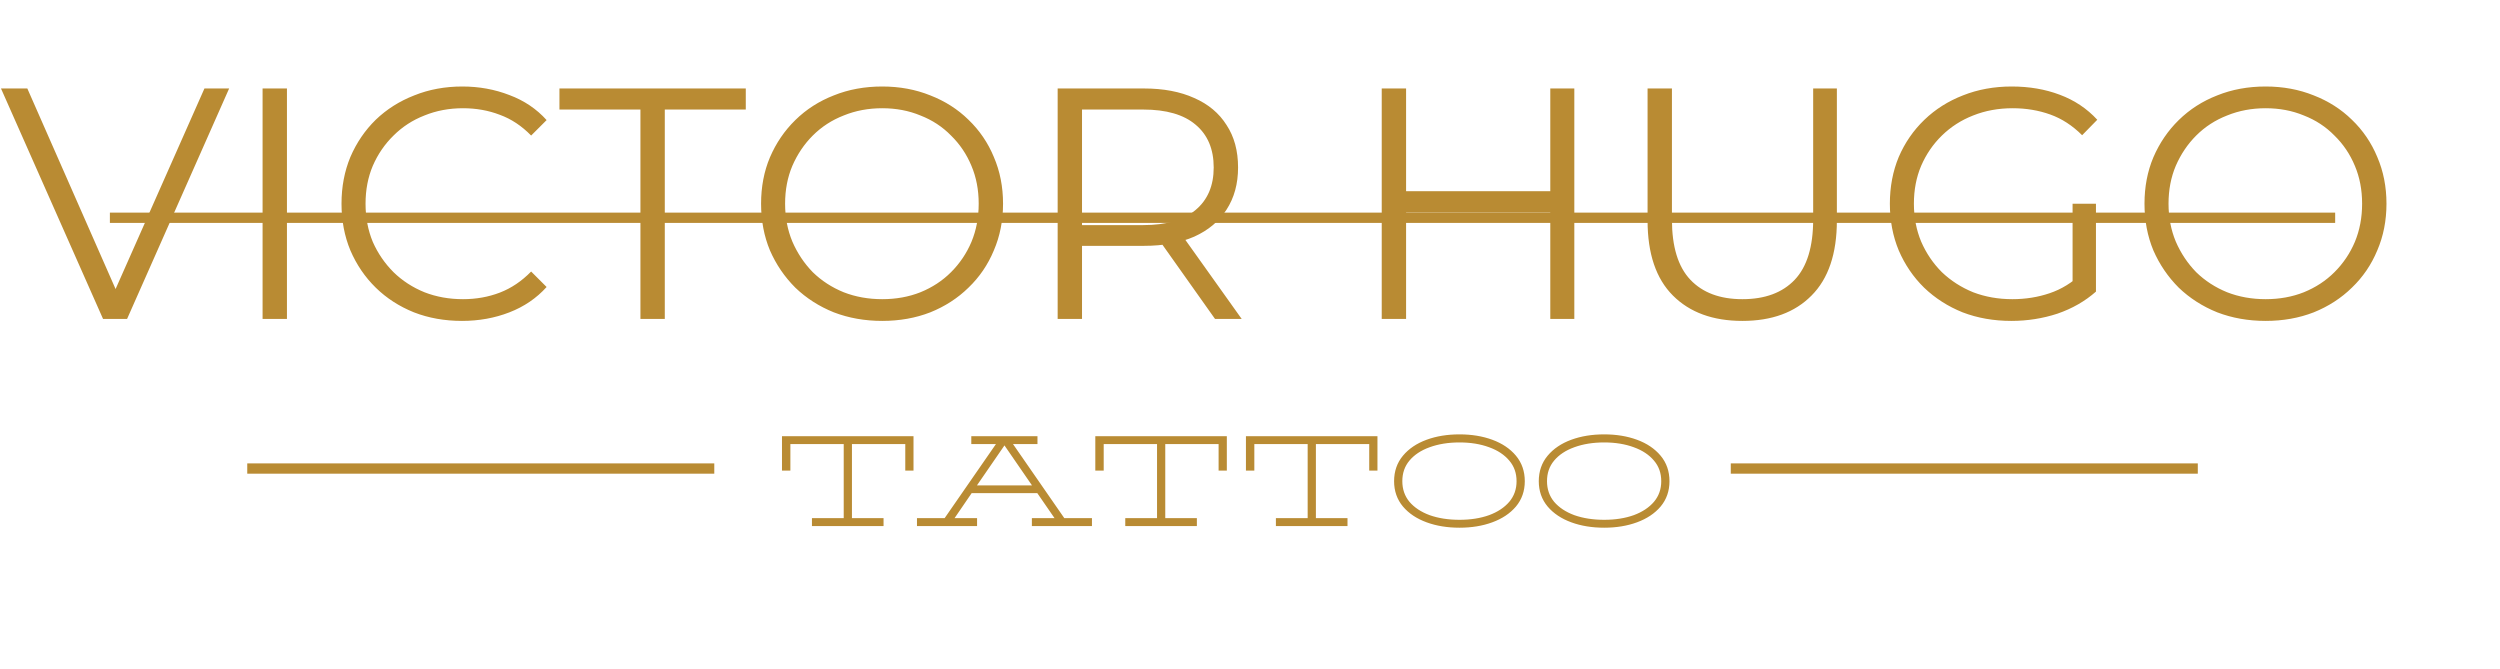 <svg width="243" height="65" viewBox="0 0 243 65" fill="none" xmlns="http://www.w3.org/2000/svg">
<path d="M10.016 31L0.096 8.6H2.656L11.936 29.688H10.528L19.872 8.6H22.272L12.352 31H10.016ZM25.523 31V8.6H27.891V31H25.523ZM44.907 31.192C43.222 31.192 41.665 30.915 40.235 30.36C38.806 29.784 37.569 28.984 36.523 27.96C35.478 26.936 34.657 25.731 34.059 24.344C33.483 22.957 33.195 21.443 33.195 19.8C33.195 18.157 33.483 16.643 34.059 15.256C34.657 13.869 35.478 12.664 36.523 11.64C37.59 10.616 38.838 9.827 40.267 9.272C41.697 8.696 43.254 8.408 44.939 8.408C46.561 8.408 48.086 8.685 49.515 9.24C50.945 9.773 52.15 10.584 53.131 11.672L51.627 13.176C50.71 12.237 49.697 11.565 48.587 11.16C47.478 10.733 46.283 10.52 45.003 10.52C43.659 10.52 42.411 10.755 41.259 11.224C40.107 11.672 39.105 12.323 38.251 13.176C37.398 14.008 36.726 14.989 36.235 16.12C35.766 17.229 35.531 18.456 35.531 19.8C35.531 21.144 35.766 22.381 36.235 23.512C36.726 24.621 37.398 25.603 38.251 26.456C39.105 27.288 40.107 27.939 41.259 28.408C42.411 28.856 43.659 29.08 45.003 29.08C46.283 29.08 47.478 28.867 48.587 28.44C49.697 28.013 50.71 27.331 51.627 26.392L53.131 27.896C52.15 28.984 50.945 29.805 49.515 30.36C48.086 30.915 46.55 31.192 44.907 31.192ZM62.25 31V10.648H54.378V8.6H72.49V10.648H64.618V31H62.25ZM85.752 31.192C84.067 31.192 82.499 30.915 81.049 30.36C79.619 29.784 78.371 28.984 77.305 27.96C76.259 26.915 75.438 25.709 74.841 24.344C74.264 22.957 73.977 21.443 73.977 19.8C73.977 18.157 74.264 16.653 74.841 15.288C75.438 13.901 76.259 12.696 77.305 11.672C78.371 10.627 79.619 9.827 81.049 9.272C82.478 8.696 84.046 8.408 85.752 8.408C87.438 8.408 88.995 8.696 90.424 9.272C91.854 9.827 93.091 10.616 94.136 11.64C95.203 12.664 96.025 13.869 96.6 15.256C97.198 16.643 97.496 18.157 97.496 19.8C97.496 21.443 97.198 22.957 96.6 24.344C96.025 25.731 95.203 26.936 94.136 27.96C93.091 28.984 91.854 29.784 90.424 30.36C88.995 30.915 87.438 31.192 85.752 31.192ZM85.752 29.08C87.097 29.08 88.334 28.856 89.465 28.408C90.617 27.939 91.609 27.288 92.441 26.456C93.294 25.603 93.955 24.621 94.424 23.512C94.894 22.381 95.129 21.144 95.129 19.8C95.129 18.456 94.894 17.229 94.424 16.12C93.955 14.989 93.294 14.008 92.441 13.176C91.609 12.323 90.617 11.672 89.465 11.224C88.334 10.755 87.097 10.52 85.752 10.52C84.409 10.52 83.16 10.755 82.008 11.224C80.856 11.672 79.854 12.323 79.001 13.176C78.168 14.008 77.507 14.989 77.016 16.12C76.547 17.229 76.312 18.456 76.312 19.8C76.312 21.123 76.547 22.349 77.016 23.48C77.507 24.611 78.168 25.603 79.001 26.456C79.854 27.288 80.856 27.939 82.008 28.408C83.16 28.856 84.409 29.08 85.752 29.08ZM102.804 31V8.6H111.188C113.087 8.6 114.719 8.909 116.084 9.528C117.45 10.125 118.495 11 119.22 12.152C119.967 13.283 120.34 14.659 120.34 16.28C120.34 17.859 119.967 19.224 119.22 20.376C118.495 21.507 117.45 22.381 116.084 23C114.719 23.597 113.087 23.896 111.188 23.896H104.116L105.172 22.808V31H102.804ZM118.1 31L112.34 22.872H114.9L120.692 31H118.1ZM105.172 23L104.116 21.88H111.124C113.364 21.88 115.06 21.389 116.212 20.408C117.386 19.427 117.972 18.051 117.972 16.28C117.972 14.488 117.386 13.101 116.212 12.12C115.06 11.139 113.364 10.648 111.124 10.648H104.116L105.172 9.528V23ZM150.688 8.6H153.024V31H150.688V8.6ZM136.672 31H134.304V8.6H136.672V31ZM150.912 20.664H136.416V18.584H150.912V20.664ZM169.36 31.192C166.501 31.192 164.25 30.371 162.608 28.728C160.965 27.085 160.144 24.653 160.144 21.432V8.6H162.512V21.336C162.512 23.981 163.109 25.933 164.304 27.192C165.498 28.451 167.184 29.08 169.36 29.08C171.557 29.08 173.253 28.451 174.448 27.192C175.642 25.933 176.24 23.981 176.24 21.336V8.6H178.544V21.432C178.544 24.653 177.722 27.085 176.08 28.728C174.458 30.371 172.218 31.192 169.36 31.192ZM195.503 31.192C193.797 31.192 192.218 30.915 190.767 30.36C189.338 29.784 188.09 28.984 187.023 27.96C185.978 26.936 185.157 25.731 184.559 24.344C183.983 22.957 183.695 21.443 183.695 19.8C183.695 18.157 183.983 16.643 184.559 15.256C185.157 13.869 185.989 12.664 187.055 11.64C188.122 10.616 189.37 9.827 190.799 9.272C192.25 8.696 193.829 8.408 195.535 8.408C197.242 8.408 198.799 8.675 200.207 9.208C201.637 9.741 202.853 10.552 203.855 11.64L202.383 13.144C201.445 12.205 200.41 11.533 199.279 11.128C198.149 10.723 196.933 10.52 195.631 10.52C194.245 10.52 192.965 10.755 191.791 11.224C190.639 11.672 189.626 12.323 188.751 13.176C187.898 14.008 187.226 14.989 186.735 16.12C186.266 17.229 186.031 18.456 186.031 19.8C186.031 21.123 186.266 22.349 186.735 23.48C187.226 24.611 187.898 25.603 188.751 26.456C189.626 27.288 190.639 27.939 191.791 28.408C192.965 28.856 194.234 29.08 195.599 29.08C196.879 29.08 198.085 28.888 199.215 28.504C200.367 28.12 201.423 27.469 202.383 26.552L203.727 28.344C202.661 29.283 201.413 29.997 199.983 30.488C198.554 30.957 197.061 31.192 195.503 31.192ZM201.455 28.056V19.8H203.727V28.344L201.455 28.056ZM220.221 31.192C218.536 31.192 216.968 30.915 215.517 30.36C214.088 29.784 212.84 28.984 211.773 27.96C210.728 26.915 209.907 25.709 209.309 24.344C208.733 22.957 208.445 21.443 208.445 19.8C208.445 18.157 208.733 16.653 209.309 15.288C209.907 13.901 210.728 12.696 211.773 11.672C212.84 10.627 214.088 9.827 215.517 9.272C216.947 8.696 218.515 8.408 220.221 8.408C221.907 8.408 223.464 8.696 224.893 9.272C226.323 9.827 227.56 10.616 228.605 11.64C229.672 12.664 230.493 13.869 231.069 15.256C231.667 16.643 231.965 18.157 231.965 19.8C231.965 21.443 231.667 22.957 231.069 24.344C230.493 25.731 229.672 26.936 228.605 27.96C227.56 28.984 226.323 29.784 224.893 30.36C223.464 30.915 221.907 31.192 220.221 31.192ZM220.221 29.08C221.565 29.08 222.803 28.856 223.933 28.408C225.085 27.939 226.077 27.288 226.909 26.456C227.763 25.603 228.424 24.621 228.893 23.512C229.363 22.381 229.597 21.144 229.597 19.8C229.597 18.456 229.363 17.229 228.893 16.12C228.424 14.989 227.763 14.008 226.909 13.176C226.077 12.323 225.085 11.672 223.933 11.224C222.803 10.755 221.565 10.52 220.221 10.52C218.877 10.52 217.629 10.755 216.477 11.224C215.325 11.672 214.323 12.323 213.469 13.176C212.637 14.008 211.976 14.989 211.485 16.12C211.016 17.229 210.781 18.456 210.781 19.8C210.781 21.123 211.016 22.349 211.485 23.48C211.976 24.611 212.637 25.603 213.469 26.456C214.323 27.288 215.325 27.939 216.477 28.408C217.629 28.856 218.877 29.08 220.221 29.08Z" fill="#B98B33"/>
<path d="M76.625 45.541H76.209V42.597H88.593V45.541H88.193V42.965H82.609V50.565H85.681V50.933H79.121V50.565H82.209V42.965H76.625V45.541ZM94.77 50.933H89.331V50.565H91.922L97.186 42.965H94.611V42.597H100.642V42.965H98.082L103.346 50.565H105.938V50.933H100.498V50.565H102.882L100.93 47.733H94.338L92.403 50.565H94.77V50.933ZM94.579 47.381H100.69L97.65 42.965H97.618L94.579 47.381ZM107.08 45.541H106.664V42.597H119.048V45.541H118.648V42.965H113.064V50.565H116.136V50.933H109.576V50.565H112.664V42.965H107.08V45.541ZM121.721 45.541H121.305V42.597H133.689V45.541H133.289V42.965H127.705V50.565H130.777V50.933H124.217V50.565H127.305V42.965H121.721V45.541ZM148.01 46.773C148.01 47.679 147.738 48.458 147.194 49.109C146.65 49.749 145.914 50.239 144.986 50.581C144.058 50.922 143.018 51.093 141.866 51.093C140.703 51.093 139.658 50.922 138.73 50.581C137.802 50.239 137.066 49.749 136.522 49.109C135.978 48.458 135.706 47.679 135.706 46.773C135.706 45.855 135.978 45.071 136.522 44.421C137.066 43.77 137.802 43.274 138.73 42.933C139.658 42.591 140.703 42.421 141.866 42.421C143.018 42.421 144.058 42.591 144.986 42.933C145.914 43.274 146.65 43.77 147.194 44.421C147.738 45.071 148.01 45.855 148.01 46.773ZM136.106 46.773C136.106 47.594 136.351 48.303 136.842 48.901C137.343 49.487 138.026 49.941 138.89 50.261C139.765 50.57 140.757 50.725 141.866 50.725C142.965 50.725 143.946 50.57 144.81 50.261C145.674 49.941 146.357 49.487 146.858 48.901C147.359 48.303 147.61 47.594 147.61 46.773C147.61 45.941 147.359 45.231 146.858 44.645C146.357 44.047 145.674 43.594 144.81 43.285C143.946 42.965 142.965 42.805 141.866 42.805C140.757 42.805 139.765 42.965 138.89 43.285C138.026 43.594 137.343 44.047 136.842 44.645C136.351 45.231 136.106 45.941 136.106 46.773ZM162.073 46.773C162.073 47.679 161.801 48.458 161.257 49.109C160.713 49.749 159.977 50.239 159.049 50.581C158.121 50.922 157.081 51.093 155.929 51.093C154.767 51.093 153.721 50.922 152.793 50.581C151.865 50.239 151.129 49.749 150.585 49.109C150.041 48.458 149.769 47.679 149.769 46.773C149.769 45.855 150.041 45.071 150.585 44.421C151.129 43.77 151.865 43.274 152.793 42.933C153.721 42.591 154.767 42.421 155.929 42.421C157.081 42.421 158.121 42.591 159.049 42.933C159.977 43.274 160.713 43.77 161.257 44.421C161.801 45.071 162.073 45.855 162.073 46.773ZM150.169 46.773C150.169 47.594 150.415 48.303 150.905 48.901C151.407 49.487 152.089 49.941 152.953 50.261C153.828 50.57 154.82 50.725 155.929 50.725C157.028 50.725 158.009 50.57 158.873 50.261C159.737 49.941 160.42 49.487 160.921 48.901C161.423 48.303 161.673 47.594 161.673 46.773C161.673 45.941 161.423 45.231 160.921 44.645C160.42 44.047 159.737 43.594 158.873 43.285C158.009 42.965 157.028 42.805 155.929 42.805C154.82 42.805 153.828 42.965 152.953 43.285C152.089 43.594 151.407 44.047 150.905 44.645C150.415 45.231 150.169 45.941 150.169 46.773Z" fill="#B98B33"/>
<path d="M76.625 45.541V45.741H76.825V45.541H76.625ZM76.209 45.541H76.009V45.741H76.209V45.541ZM76.209 42.597V42.397H76.009V42.597H76.209ZM88.593 42.597H88.793V42.397H88.593V42.597ZM88.593 45.541V45.741H88.793V45.541H88.593ZM88.193 45.541H87.993V45.741H88.193V45.541ZM88.193 42.965H88.393V42.765H88.193V42.965ZM82.609 42.965V42.765H82.409V42.965H82.609ZM82.609 50.565H82.409V50.765H82.609V50.565ZM85.681 50.565H85.881V50.365H85.681V50.565ZM85.681 50.933V51.133H85.881V50.933H85.681ZM79.121 50.933H78.921V51.133H79.121V50.933ZM79.121 50.565V50.365H78.921V50.565H79.121ZM82.209 50.565V50.765H82.409V50.565H82.209ZM82.209 42.965H82.409V42.765H82.209V42.965ZM76.625 42.965V42.765H76.425V42.965H76.625ZM76.625 45.341H76.209V45.741H76.625V45.341ZM76.409 45.541V42.597H76.009V45.541H76.409ZM76.209 42.797H88.593V42.397H76.209V42.797ZM88.393 42.597V45.541H88.793V42.597H88.393ZM88.593 45.341H88.193V45.741H88.593V45.341ZM88.393 45.541V42.965H87.993V45.541H88.393ZM88.193 42.765H82.609V43.165H88.193V42.765ZM82.409 42.965V50.565H82.809V42.965H82.409ZM82.609 50.765H85.681V50.365H82.609V50.765ZM85.481 50.565V50.933H85.881V50.565H85.481ZM85.681 50.733H79.121V51.133H85.681V50.733ZM79.321 50.933V50.565H78.921V50.933H79.321ZM79.121 50.765H82.209V50.365H79.121V50.765ZM82.409 50.565V42.965H82.009V50.565H82.409ZM82.209 42.765H76.625V43.165H82.209V42.765ZM76.425 42.965V45.541H76.825V42.965H76.425ZM94.77 50.933V51.133H94.971V50.933H94.77ZM89.331 50.933H89.13V51.133H89.331V50.933ZM89.331 50.565V50.365H89.13V50.565H89.331ZM91.922 50.565V50.765H92.027L92.087 50.678L91.922 50.565ZM97.186 42.965L97.351 43.078L97.568 42.765H97.186V42.965ZM94.611 42.965H94.41V43.165H94.611V42.965ZM94.611 42.597V42.397H94.41V42.597H94.611ZM100.642 42.597H100.842V42.397H100.642V42.597ZM100.642 42.965V43.165H100.842V42.965H100.642ZM98.082 42.965V42.765H97.701L97.918 43.078L98.082 42.965ZM103.346 50.565L103.182 50.678L103.242 50.765H103.346V50.565ZM105.938 50.565H106.138V50.365H105.938V50.565ZM105.938 50.933V51.133H106.138V50.933H105.938ZM100.498 50.933H100.298V51.133H100.498V50.933ZM100.498 50.565V50.365H100.298V50.565H100.498ZM102.882 50.565V50.765H103.263L103.047 50.451L102.882 50.565ZM100.93 47.733L101.095 47.619L101.036 47.533H100.93V47.733ZM94.338 47.733V47.533H94.233L94.173 47.62L94.338 47.733ZM92.403 50.565L92.237 50.452L92.023 50.765H92.403V50.565ZM94.77 50.565H94.971V50.365H94.77V50.565ZM94.579 47.381L94.414 47.267L94.198 47.581H94.579V47.381ZM100.69 47.381V47.581H101.071L100.855 47.267L100.69 47.381ZM97.65 42.965L97.815 42.851L97.756 42.765H97.65V42.965ZM97.618 42.965V42.765H97.513L97.454 42.851L97.618 42.965ZM94.77 50.733H89.331V51.133H94.77V50.733ZM89.531 50.933V50.565H89.13V50.933H89.531ZM89.331 50.765H91.922V50.365H89.331V50.765ZM92.087 50.678L97.351 43.078L97.022 42.851L91.758 50.451L92.087 50.678ZM97.186 42.765H94.611V43.165H97.186V42.765ZM94.811 42.965V42.597H94.41V42.965H94.811ZM94.611 42.797H100.642V42.397H94.611V42.797ZM100.442 42.597V42.965H100.842V42.597H100.442ZM100.642 42.765H98.082V43.165H100.642V42.765ZM97.918 43.078L103.182 50.678L103.511 50.451L98.247 42.851L97.918 43.078ZM103.346 50.765H105.938V50.365H103.346V50.765ZM105.738 50.565V50.933H106.138V50.565H105.738ZM105.938 50.733H100.498V51.133H105.938V50.733ZM100.698 50.933V50.565H100.298V50.933H100.698ZM100.498 50.765H102.882V50.365H100.498V50.765ZM103.047 50.451L101.095 47.619L100.766 47.846L102.718 50.678L103.047 50.451ZM100.93 47.533H94.338V47.933H100.93V47.533ZM94.173 47.62L92.237 50.452L92.568 50.678L94.504 47.846L94.173 47.62ZM92.403 50.765H94.77V50.365H92.403V50.765ZM94.57 50.565V50.933H94.971V50.565H94.57ZM94.579 47.581H100.69V47.181H94.579V47.581ZM100.855 47.267L97.815 42.851L97.486 43.078L100.526 47.494L100.855 47.267ZM97.65 42.765H97.618V43.165H97.65V42.765ZM97.454 42.851L94.414 47.267L94.743 47.494L97.783 43.078L97.454 42.851ZM107.08 45.541V45.741H107.28V45.541H107.08ZM106.664 45.541H106.464V45.741H106.664V45.541ZM106.664 42.597V42.397H106.464V42.597H106.664ZM119.048 42.597H119.248V42.397H119.048V42.597ZM119.048 45.541V45.741H119.248V45.541H119.048ZM118.648 45.541H118.448V45.741H118.648V45.541ZM118.648 42.965H118.848V42.765H118.648V42.965ZM113.064 42.965V42.765H112.864V42.965H113.064ZM113.064 50.565H112.864V50.765H113.064V50.565ZM116.136 50.565H116.336V50.365H116.136V50.565ZM116.136 50.933V51.133H116.336V50.933H116.136ZM109.576 50.933H109.376V51.133H109.576V50.933ZM109.576 50.565V50.365H109.376V50.565H109.576ZM112.664 50.565V50.765H112.864V50.565H112.664ZM112.664 42.965H112.864V42.765H112.664V42.965ZM107.08 42.965V42.765H106.88V42.965H107.08ZM107.08 45.341H106.664V45.741H107.08V45.341ZM106.864 45.541V42.597H106.464V45.541H106.864ZM106.664 42.797H119.048V42.397H106.664V42.797ZM118.848 42.597V45.541H119.248V42.597H118.848ZM119.048 45.341H118.648V45.741H119.048V45.341ZM118.848 45.541V42.965H118.448V45.541H118.848ZM118.648 42.765H113.064V43.165H118.648V42.765ZM112.864 42.965V50.565H113.264V42.965H112.864ZM113.064 50.765H116.136V50.365H113.064V50.765ZM115.936 50.565V50.933H116.336V50.565H115.936ZM116.136 50.733H109.576V51.133H116.136V50.733ZM109.776 50.933V50.565H109.376V50.933H109.776ZM109.576 50.765H112.664V50.365H109.576V50.765ZM112.864 50.565V42.965H112.464V50.565H112.864ZM112.664 42.765H107.08V43.165H112.664V42.765ZM106.88 42.965V45.541H107.28V42.965H106.88ZM121.721 45.541V45.741H121.921V45.541H121.721ZM121.305 45.541H121.105V45.741H121.305V45.541ZM121.305 42.597V42.397H121.105V42.597H121.305ZM133.689 42.597H133.889V42.397H133.689V42.597ZM133.689 45.541V45.741H133.889V45.541H133.689ZM133.289 45.541H133.089V45.741H133.289V45.541ZM133.289 42.965H133.489V42.765H133.289V42.965ZM127.705 42.965V42.765H127.505V42.965H127.705ZM127.705 50.565H127.505V50.765H127.705V50.565ZM130.777 50.565H130.977V50.365H130.777V50.565ZM130.777 50.933V51.133H130.977V50.933H130.777ZM124.217 50.933H124.017V51.133H124.217V50.933ZM124.217 50.565V50.365H124.017V50.565H124.217ZM127.305 50.565V50.765H127.505V50.565H127.305ZM127.305 42.965H127.505V42.765H127.305V42.965ZM121.721 42.965V42.765H121.521V42.965H121.721ZM121.721 45.341H121.305V45.741H121.721V45.341ZM121.505 45.541V42.597H121.105V45.541H121.505ZM121.305 42.797H133.689V42.397H121.305V42.797ZM133.489 42.597V45.541H133.889V42.597H133.489ZM133.689 45.341H133.289V45.741H133.689V45.341ZM133.489 45.541V42.965H133.089V45.541H133.489ZM133.289 42.765H127.705V43.165H133.289V42.765ZM127.505 42.965V50.565H127.905V42.965H127.505ZM127.705 50.765H130.777V50.365H127.705V50.765ZM130.577 50.565V50.933H130.977V50.565H130.577ZM130.777 50.733H124.217V51.133H130.777V50.733ZM124.417 50.933V50.565H124.017V50.933H124.417ZM124.217 50.765H127.305V50.365H124.217V50.765ZM127.505 50.565V42.965H127.105V50.565H127.505ZM127.305 42.765H121.721V43.165H127.305V42.765ZM121.521 42.965V45.541H121.921V42.965H121.521ZM147.194 49.109L147.346 49.238L147.348 49.237L147.194 49.109ZM144.986 50.581L144.917 50.393L144.986 50.581ZM138.73 50.581L138.661 50.768L138.73 50.581ZM136.522 49.109L136.369 49.237L136.37 49.238L136.522 49.109ZM138.73 42.933L138.661 42.745L138.73 42.933ZM136.842 48.901L136.688 49.028L136.69 49.031L136.842 48.901ZM138.89 50.261L138.821 50.448L138.823 50.449L138.89 50.261ZM144.81 50.261L144.878 50.449L144.88 50.448L144.81 50.261ZM146.858 48.901L147.01 49.031L147.011 49.029L146.858 48.901ZM146.858 44.645L146.705 44.773L146.706 44.775L146.858 44.645ZM144.81 43.285L144.741 43.472L144.743 43.473L144.81 43.285ZM138.89 43.285L138.958 43.473L138.959 43.472L138.89 43.285ZM136.842 44.645L136.689 44.516L136.689 44.516L136.842 44.645ZM147.81 46.773C147.81 47.636 147.552 48.368 147.041 48.98L147.348 49.237C147.924 48.548 148.21 47.723 148.21 46.773H147.81ZM147.042 48.979C146.524 49.589 145.818 50.061 144.917 50.393L145.055 50.768C146.01 50.417 146.777 49.909 147.346 49.238L147.042 48.979ZM144.917 50.393C144.014 50.725 142.998 50.893 141.866 50.893V51.293C143.038 51.293 144.102 51.119 145.055 50.768L144.917 50.393ZM141.866 50.893C140.723 50.893 139.702 50.725 138.799 50.393L138.661 50.768C139.615 51.119 140.684 51.293 141.866 51.293V50.893ZM138.799 50.393C137.898 50.061 137.193 49.589 136.674 48.979L136.37 49.238C136.94 49.909 137.706 50.417 138.661 50.768L138.799 50.393ZM136.676 48.98C136.164 48.368 135.906 47.636 135.906 46.773H135.506C135.506 47.723 135.792 48.548 136.369 49.237L136.676 48.98ZM135.906 46.773C135.906 45.898 136.164 45.161 136.676 44.549L136.369 44.292C135.792 44.982 135.506 45.813 135.506 46.773H135.906ZM136.676 44.549C137.194 43.929 137.898 43.452 138.799 43.12L138.661 42.745C137.706 43.096 136.939 43.611 136.369 44.292L136.676 44.549ZM138.799 43.12C139.702 42.788 140.723 42.621 141.866 42.621V42.221C140.684 42.221 139.615 42.394 138.661 42.745L138.799 43.12ZM141.866 42.621C142.998 42.621 144.014 42.788 144.917 43.12L145.055 42.745C144.102 42.394 143.038 42.221 141.866 42.221V42.621ZM144.917 43.12C145.818 43.452 146.523 43.929 147.041 44.549L147.348 44.292C146.778 43.611 146.01 43.096 145.055 42.745L144.917 43.12ZM147.041 44.549C147.552 45.161 147.81 45.898 147.81 46.773H148.21C148.21 45.813 147.924 44.982 147.348 44.292L147.041 44.549ZM135.906 46.773C135.906 47.637 136.166 48.392 136.688 49.028L136.997 48.774C136.537 48.215 136.306 47.551 136.306 46.773H135.906ZM136.69 49.031C137.217 49.648 137.931 50.119 138.821 50.448L138.96 50.073C138.121 49.763 137.469 49.327 136.994 48.771L136.69 49.031ZM138.823 50.449C139.723 50.767 140.738 50.925 141.866 50.925V50.525C140.775 50.525 139.806 50.373 138.957 50.072L138.823 50.449ZM141.866 50.925C142.983 50.925 143.988 50.767 144.878 50.449L144.743 50.072C143.904 50.373 142.946 50.525 141.866 50.525V50.925ZM144.88 50.448C145.769 50.119 146.483 49.648 147.01 49.031L146.706 48.771C146.231 49.327 145.579 49.763 144.741 50.073L144.88 50.448ZM147.011 49.029C147.545 48.394 147.81 47.638 147.81 46.773H147.41C147.41 47.55 147.174 48.213 146.705 48.772L147.011 49.029ZM147.81 46.773C147.81 45.897 147.545 45.141 147.01 44.515L146.706 44.775C147.174 45.322 147.41 45.984 147.41 46.773H147.81ZM147.011 44.516C146.483 43.887 145.769 43.416 144.878 43.096L144.743 43.473C145.579 43.773 146.23 44.208 146.705 44.773L147.011 44.516ZM144.88 43.097C143.99 42.767 142.984 42.605 141.866 42.605V43.005C142.946 43.005 143.903 43.162 144.741 43.472L144.88 43.097ZM141.866 42.605C140.738 42.605 139.722 42.767 138.821 43.097L138.959 43.472C139.808 43.162 140.776 43.005 141.866 43.005V42.605ZM138.823 43.096C137.931 43.416 137.217 43.887 136.689 44.516L136.995 44.773C137.47 44.208 138.121 43.773 138.958 43.473L138.823 43.096ZM136.689 44.516C136.165 45.142 135.906 45.898 135.906 46.773H136.306C136.306 45.983 136.538 45.32 136.996 44.773L136.689 44.516ZM161.257 49.109L161.41 49.238L161.411 49.237L161.257 49.109ZM159.049 50.581L158.98 50.393L159.049 50.581ZM152.793 50.581L152.724 50.768L152.793 50.581ZM150.585 49.109L150.432 49.237L150.433 49.238L150.585 49.109ZM152.793 42.933L152.724 42.745L152.793 42.933ZM150.905 48.901L150.751 49.028L150.753 49.031L150.905 48.901ZM152.953 50.261L152.884 50.448L152.887 50.449L152.953 50.261ZM158.873 50.261L158.941 50.449L158.943 50.448L158.873 50.261ZM160.921 48.901L161.073 49.031L161.074 49.029L160.921 48.901ZM160.921 44.645L160.768 44.773L160.769 44.775L160.921 44.645ZM158.873 43.285L158.804 43.472L158.806 43.473L158.873 43.285ZM152.953 43.285L153.021 43.473L153.022 43.472L152.953 43.285ZM150.905 44.645L150.752 44.516L150.752 44.516L150.905 44.645ZM161.873 46.773C161.873 47.636 161.616 48.368 161.104 48.98L161.411 49.237C161.987 48.548 162.273 47.723 162.273 46.773H161.873ZM161.105 48.979C160.587 49.589 159.882 50.061 158.98 50.393L159.118 50.768C160.073 50.417 160.84 49.909 161.41 49.238L161.105 48.979ZM158.98 50.393C158.078 50.725 157.061 50.893 155.929 50.893V51.293C157.101 51.293 158.165 51.119 159.118 50.768L158.98 50.393ZM155.929 50.893C154.786 50.893 153.765 50.725 152.862 50.393L152.724 50.768C153.678 51.119 154.747 51.293 155.929 51.293V50.893ZM152.862 50.393C151.961 50.061 151.256 49.589 150.738 48.979L150.433 49.238C151.003 49.909 151.77 50.417 152.724 50.768L152.862 50.393ZM150.739 48.98C150.227 48.368 149.969 47.636 149.969 46.773H149.569C149.569 47.723 149.856 48.548 150.432 49.237L150.739 48.98ZM149.969 46.773C149.969 45.898 150.227 45.161 150.739 44.549L150.432 44.292C149.855 44.982 149.569 45.813 149.569 46.773H149.969ZM150.739 44.549C151.257 43.929 151.962 43.452 152.862 43.12L152.724 42.745C151.769 43.096 151.002 43.611 150.432 44.292L150.739 44.549ZM152.862 43.12C153.765 42.788 154.786 42.621 155.929 42.621V42.221C154.747 42.221 153.678 42.394 152.724 42.745L152.862 43.12ZM155.929 42.621C157.061 42.621 158.078 42.788 158.98 43.12L159.118 42.745C158.165 42.394 157.101 42.221 155.929 42.221V42.621ZM158.98 43.12C159.881 43.452 160.586 43.929 161.104 44.549L161.411 44.292C160.841 43.611 160.074 43.096 159.118 42.745L158.98 43.12ZM161.104 44.549C161.615 45.161 161.873 45.898 161.873 46.773H162.273C162.273 45.813 161.987 44.982 161.411 44.292L161.104 44.549ZM149.969 46.773C149.969 47.637 150.229 48.392 150.751 49.028L151.06 48.774C150.6 48.215 150.369 47.551 150.369 46.773H149.969ZM150.753 49.031C151.281 49.648 151.994 50.119 152.884 50.448L153.023 50.073C152.184 49.763 151.533 49.327 151.057 48.771L150.753 49.031ZM152.887 50.449C153.786 50.767 154.801 50.925 155.929 50.925V50.525C154.838 50.525 153.869 50.373 153.02 50.072L152.887 50.449ZM155.929 50.925C157.046 50.925 158.051 50.767 158.941 50.449L158.806 50.072C157.967 50.373 157.009 50.525 155.929 50.525V50.925ZM158.943 50.448C159.832 50.119 160.546 49.648 161.073 49.031L160.769 48.771C160.294 49.327 159.642 49.763 158.804 50.073L158.943 50.448ZM161.074 49.029C161.608 48.394 161.873 47.638 161.873 46.773H161.473C161.473 47.55 161.237 48.213 160.768 48.772L161.074 49.029ZM161.873 46.773C161.873 45.897 161.608 45.141 161.073 44.515L160.769 44.775C161.237 45.322 161.473 45.984 161.473 46.773H161.873ZM161.074 44.516C160.547 43.887 159.832 43.416 158.941 43.096L158.806 43.473C159.642 43.773 160.293 44.208 160.768 44.773L161.074 44.516ZM158.943 43.097C158.053 42.767 157.047 42.605 155.929 42.605V43.005C157.009 43.005 157.966 43.162 158.804 43.472L158.943 43.097ZM155.929 42.605C154.801 42.605 153.785 42.767 152.885 43.097L153.022 43.472C153.871 43.162 154.839 43.005 155.929 43.005V42.605ZM152.886 43.096C151.994 43.416 151.28 43.887 150.752 44.516L151.058 44.773C151.533 44.208 152.184 43.773 153.021 43.473L152.886 43.096ZM150.752 44.516C150.228 45.142 149.969 45.898 149.969 46.773H150.369C150.369 45.983 150.601 45.32 151.059 44.773L150.752 44.516Z" fill="#B98B33"/>
<line x1="24.033" y1="45.542" x2="69.429" y2="45.542" stroke="#B98B33"/>
<line x1="168.231" y1="45.542" x2="213.626" y2="45.542" stroke="#B98B33"/>
<line x1="10.681" y1="21.167" x2="226.978" y2="21.167" stroke="#B98B33"/>
</svg>
